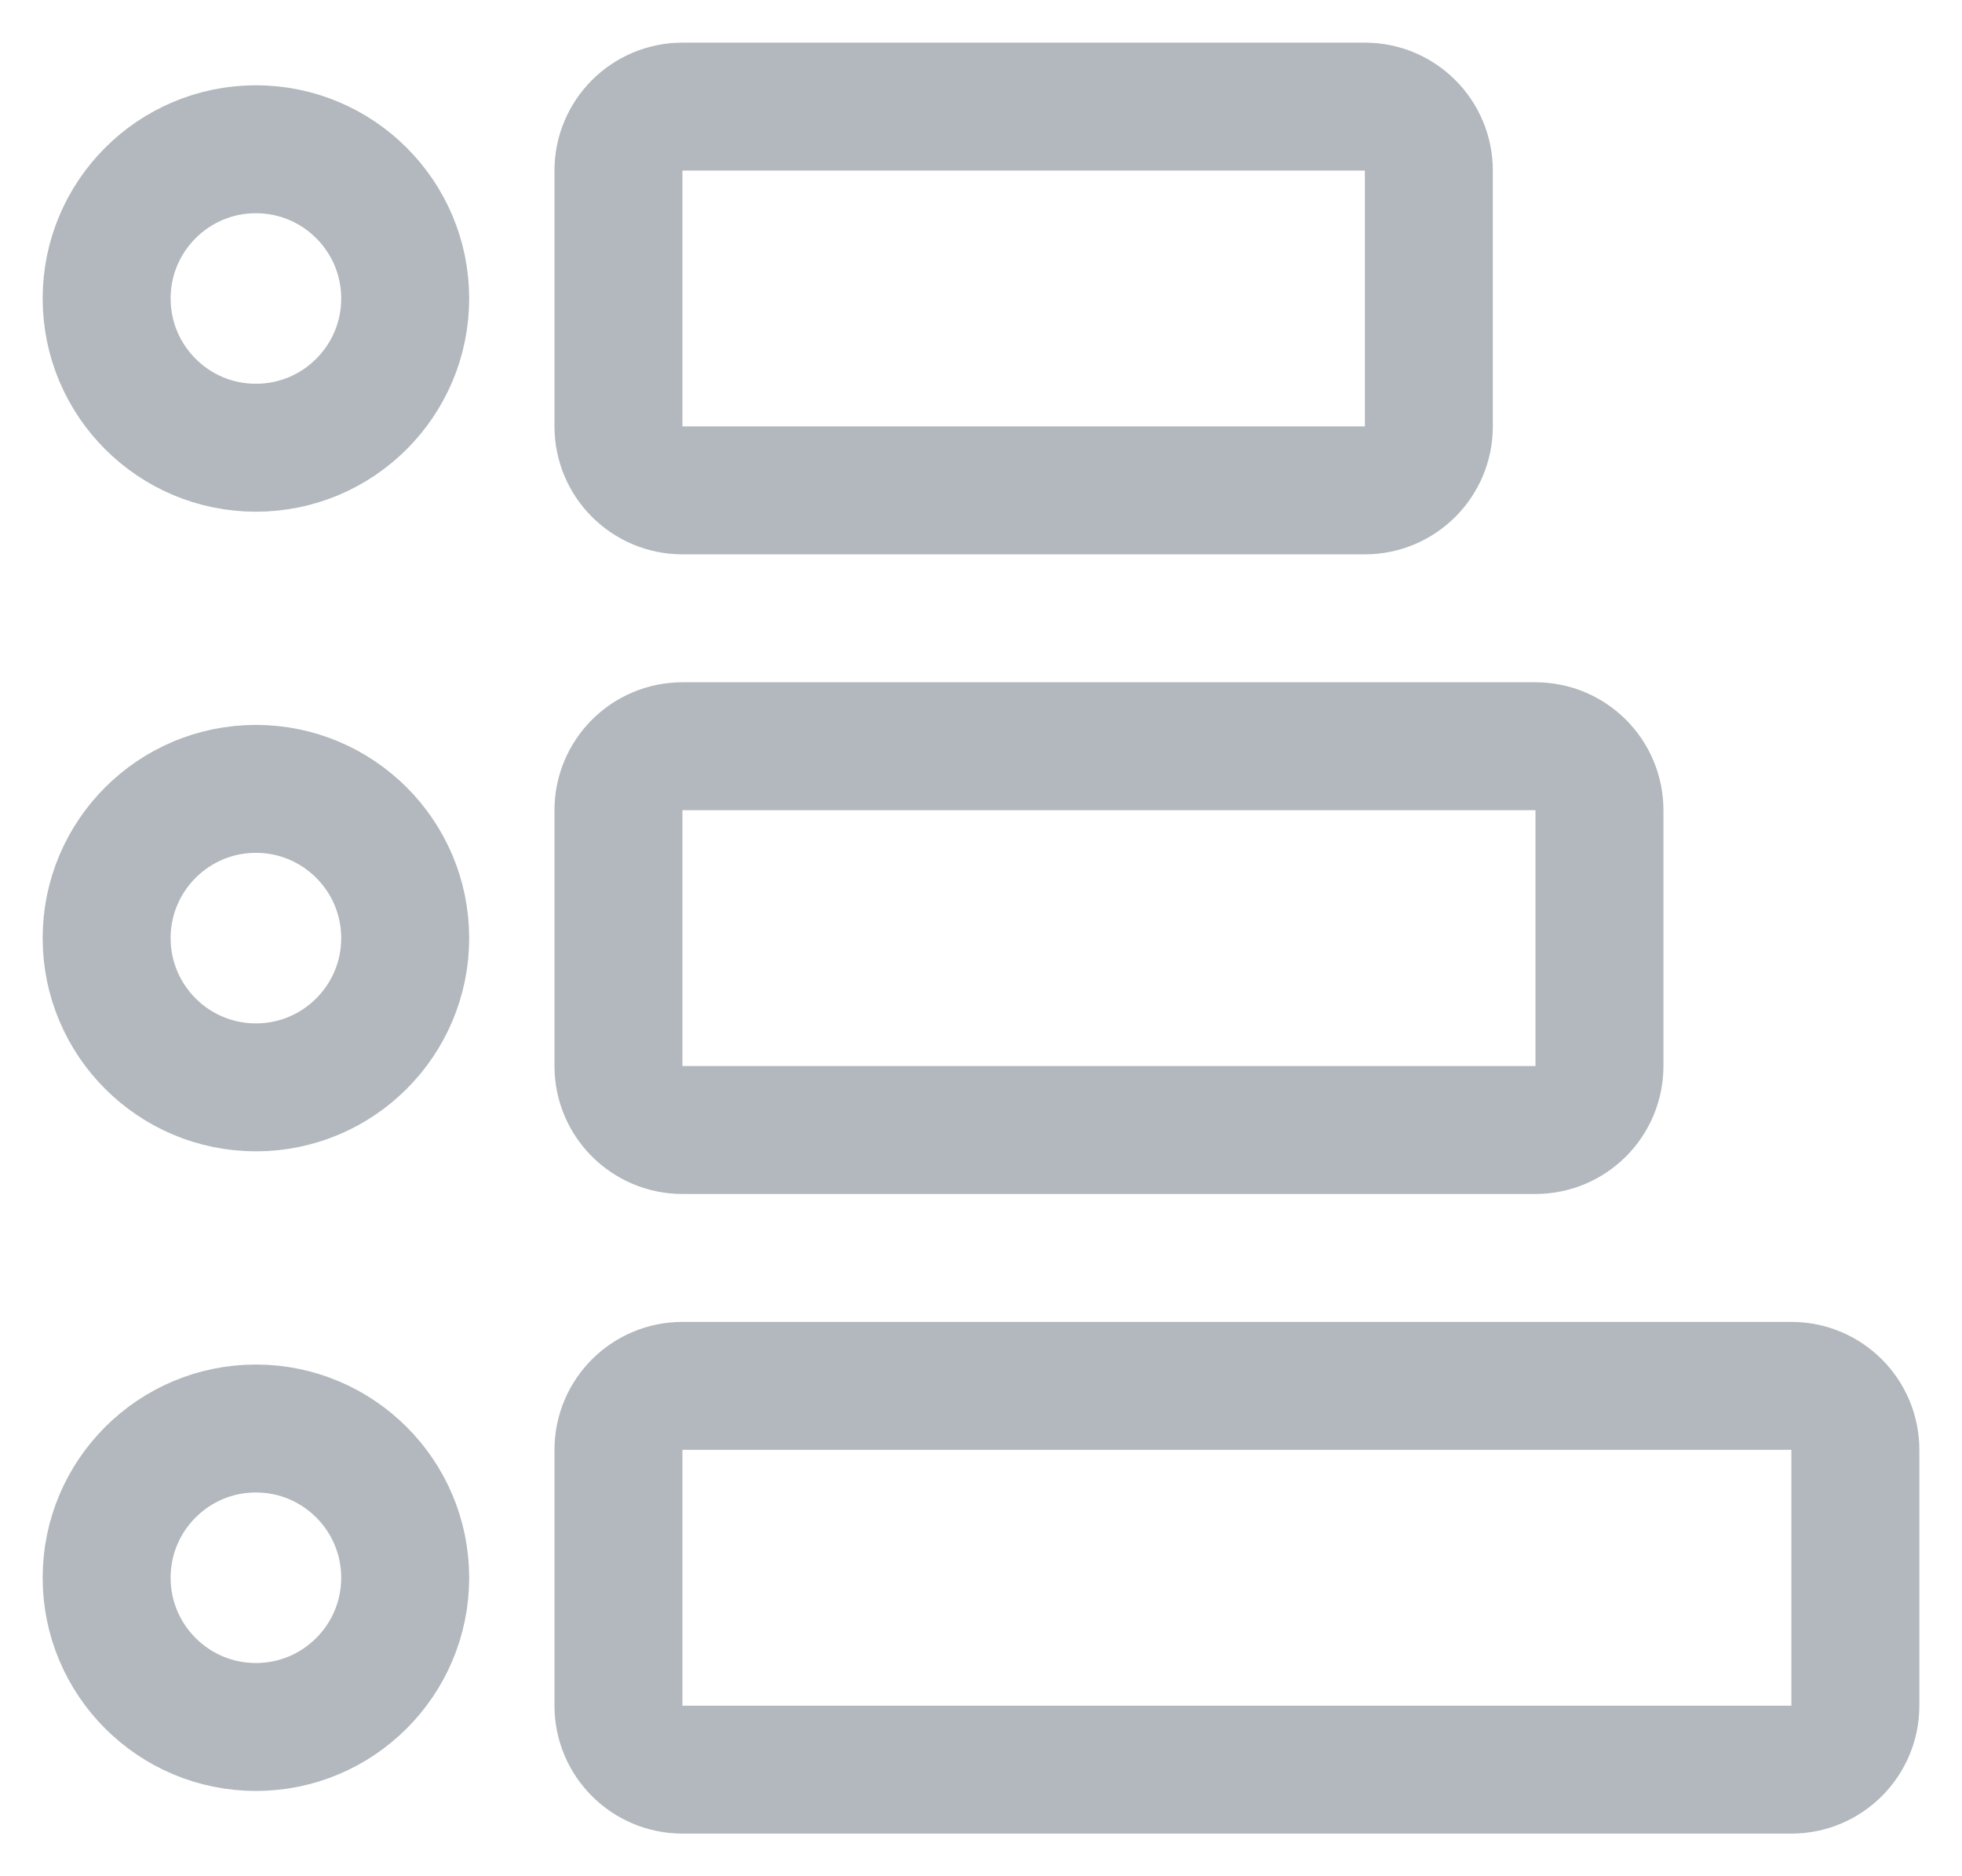 <svg width="23" height="22" viewBox="0 0 23 22" fill="none" xmlns="http://www.w3.org/2000/svg">
<g id="list">
<path id="Vector" d="M8 1.25C7.586 1.25 7.25 1.586 7.25 2V5C7.25 5.414 7.586 5.75 8 5.75H16C16.414 5.75 16.75 5.414 16.75 5V2C16.75 1.586 16.414 1.25 16 1.25H8ZM8 8.75C7.586 8.75 7.25 9.086 7.25 9.5V12.5C7.25 12.914 7.586 13.25 8 13.25H18C18.414 13.25 18.75 12.914 18.75 12.5V9.5C18.75 9.086 18.414 8.75 18 8.75H8ZM8 16.25C7.586 16.25 7.25 16.586 7.25 17V20C7.25 20.414 7.586 20.75 8 20.75H21C21.414 20.75 21.75 20.414 21.75 20V17C21.75 16.586 21.414 16.25 21 16.25H8Z" stroke="#B2B8BD" stroke-width="1.5" stroke-linecap="round" stroke-linejoin="round"/>
<path id="Vector_2" d="M3 5.25C3.966 5.25 4.75 4.466 4.75 3.5C4.75 2.534 3.966 1.75 3 1.75C2.034 1.75 1.25 2.534 1.25 3.5C1.25 4.466 2.034 5.25 3 5.25Z" stroke="#B2B8BD" stroke-width="1.5"/>
<path id="Vector_3" d="M3 12.75C3.966 12.75 4.75 11.966 4.75 11C4.75 10.034 3.966 9.25 3 9.25C2.034 9.25 1.25 10.034 1.25 11C1.25 11.966 2.034 12.75 3 12.75Z" stroke="#B2B8BD" stroke-width="1.5"/>
<path id="Vector_4" d="M3 20.25C3.966 20.25 4.75 19.466 4.75 18.5C4.75 17.534 3.966 16.75 3 16.75C2.034 16.75 1.25 17.534 1.25 18.5C1.25 19.466 2.034 20.25 3 20.25Z" stroke="#B2B8BD" stroke-width="1.5"/>
</g>
</svg>
